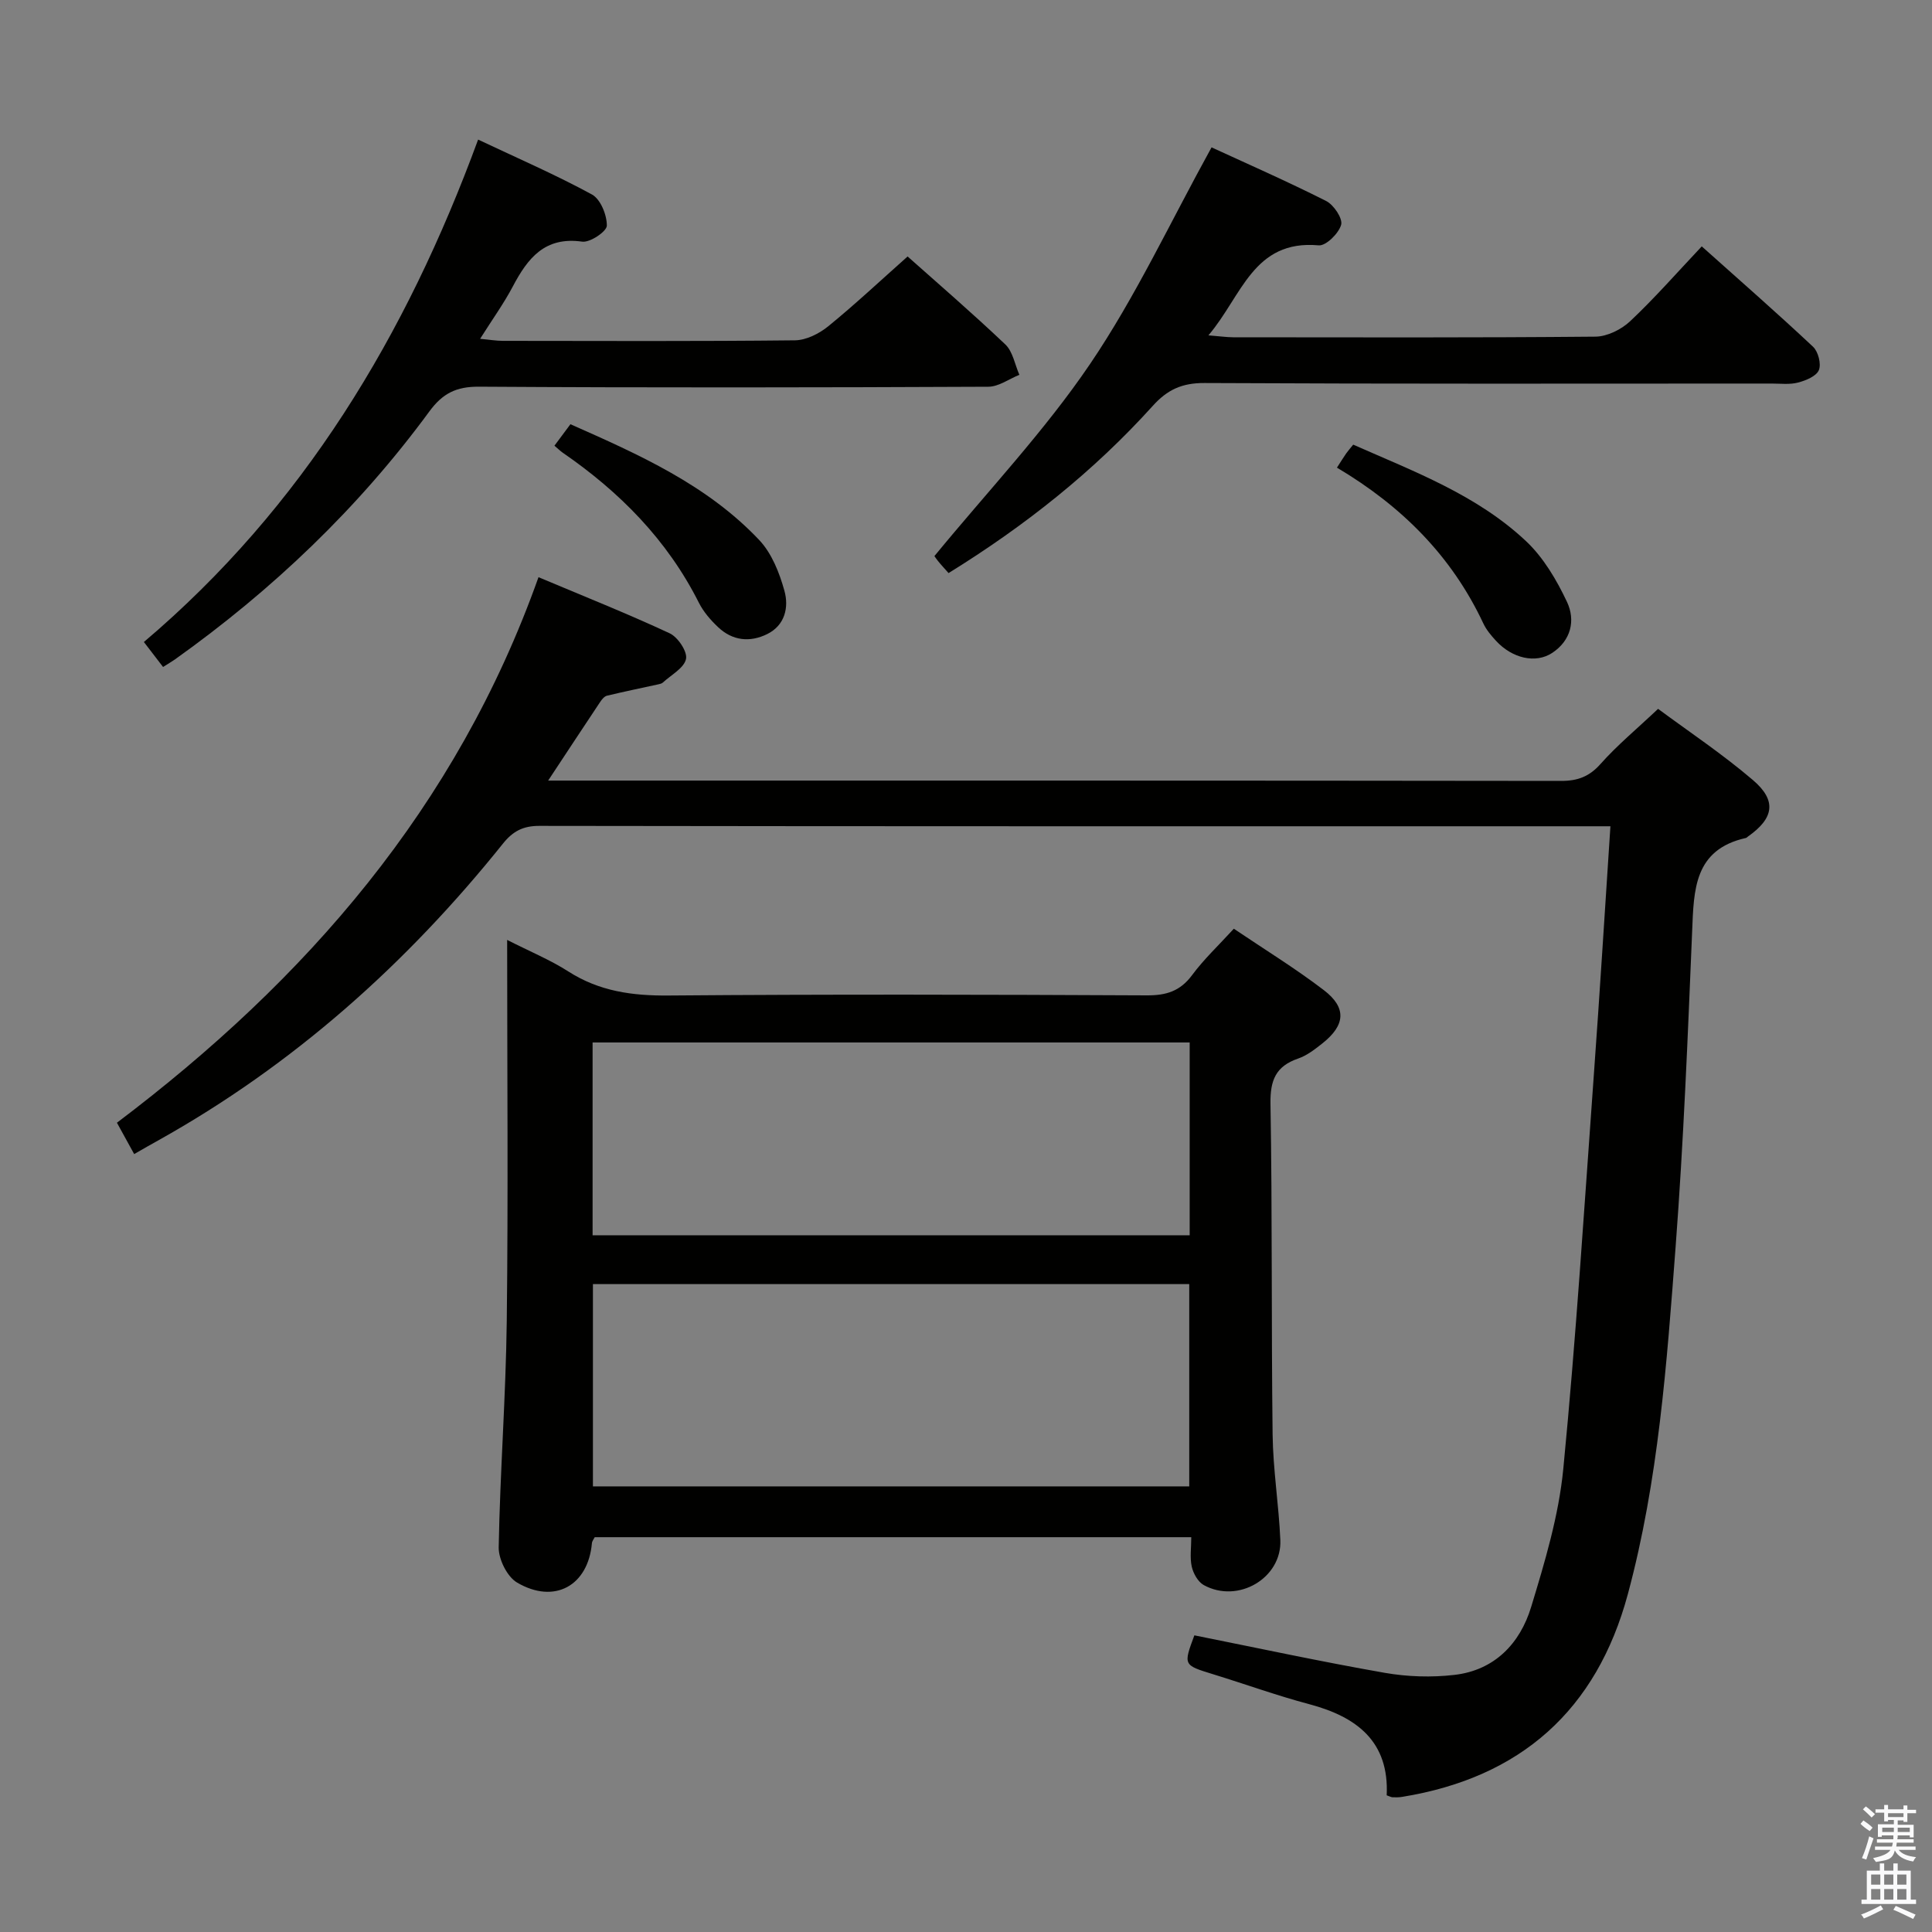 <svg enable-background="new 0 0 400 400" viewBox="0 0 400 400" xmlns="http://www.w3.org/2000/svg"><rect x="0" y="0" width="400" height="400" fill="#808080" stroke="none"/><path d="m385.2 377.6.6-.7c.6.4 1.3.9 1.9 1.5l-.6.7c-.8-.5-1.4-1-1.9-1.5zm.3 7.1c.6-1.4 1.1-2.9 1.5-4.5.3.1.6.3.9.4-.5 1.4-1 2.9-1.5 4.4zm.2-10.1.6-.6c.7.5 1.3 1.1 1.9 1.6l-.7.7c-.6-.6-1.2-1.2-1.8-1.7zm8.4-.8h.8v.9h1.8v.7h-1.8v1.8h-.8v-.3h-1.2v.9h3.3v2.6h-.8v-.4h-2.5c0 .3 0 .6-.1.8h3.4v.7h-3.5c0 .3-.1.6-.1.8h4v.7h-3.5c.7.9 1.9 1.3 3.6 1.5-.2.2-.4.5-.6.9-1.9-.3-3.2-1.1-3.8-2.3-.5 2.1-1.8 2-3.9 2.4-.2-.3-.4-.5-.6-.8 1.9-.4 3.1-.9 3.6-1.7h-3.2v-.7h3.5c.1-.2.1-.5.2-.8h-3.3v-.7h3.4c0-.2 0-.5 0-.8h-2.4v.3h-.8v-2.6h3.3v-.9h-1.2v.3h-.8v-1.8h-1.8v-.7h1.8v-.9h.8v.9h3.2zm-4.4 5.5h2.4c0-.3 0-.6 0-.9h-2.4zm1.2-3.1h3.2v-.8h-3.2zm4.4 2.2h-2.4v.9h2.5v-.9z" fill="#fafafb"/><path d="m389.2 385.8h.9v1.5h1.9v-1.5h.9v1.5h2.7v6h1.1v.9h-11.3v-.9h1.1v-6h2.7zm.2 8.7.5.8c-1.2.6-2.5 1.3-4 1.9-.2-.3-.3-.6-.6-.8 1.6-.6 3-1.3 4.1-1.9zm-2-4.3h1.9v-2.1h-1.9zm0 3.1h1.9v-2.2h-1.9zm2.7-3.1h1.9v-2.1h-1.9zm0 3.1h1.9v-2.2h-1.9zm2.4 1.3c1.4.6 2.7 1.2 4.1 1.8l-.5.9c-1.5-.7-2.8-1.4-4.1-1.9zm2.2-6.5h-1.9v2.1h1.9zm-1.9 5.2h1.9v-2.2h-1.9z" fill="#fafafb"/><g fill="#010100"><path d="m27.78 238.94c-1.31-2.39-2.33-4.24-3.57-6.49 39.18-29.6 70.33-65.26 87.28-112.95 9.33 3.93 18.36 7.52 27.16 11.62 1.7.79 3.71 3.8 3.38 5.32-.41 1.89-3.08 3.29-4.8 4.88-.23.21-.6.29-.92.36-3.55.78-7.12 1.51-10.65 2.36-.55.13-1.07.79-1.42 1.32-3.39 5.08-6.74 10.18-10.75 16.25h6.27c67.82 0 135.65-.02 203.47.07 3.45 0 5.84-.91 8.17-3.54 3.41-3.84 7.41-7.15 11.89-11.38 6.21 4.61 13.25 9.29 19.63 14.74 5.01 4.27 4.34 7.93-1.03 11.7-.14.1-.26.25-.41.29-10.76 2.4-10.79 10.74-11.14 19.34-.9 21.77-1.78 43.56-3.42 65.28-1.83 24.17-3.55 48.43-9.9 71.97-6.47 23.97-22.16 37.95-46.7 41.94-.65.11-1.33.11-1.99.09-.3-.01-.59-.19-1.23-.41.53-11.07-6.1-16.22-15.98-18.85-6.73-1.79-13.31-4.17-19.97-6.22-6.16-1.9-6.17-1.86-3.87-8.05 13.14 2.63 26.23 5.45 39.41 7.76 4.7.82 9.68.98 14.42.43 8.32-.95 13.6-6.5 15.9-14.07 2.84-9.34 5.71-18.9 6.65-28.55 2.64-27.12 4.35-54.33 6.32-81.52 1.23-16.91 2.27-33.83 3.44-51.56-2.12 0-3.7 0-5.29 0-72.16 0-144.31.03-216.47-.08-3.39-.01-5.49 1.13-7.52 3.66-19.99 24.94-43.45 45.88-71.47 61.51-1.43.78-2.84 1.61-4.89 2.78z"/><path d="m105 194.6c4.75 2.42 8.92 4.13 12.65 6.52 6.43 4.13 13.29 5.06 20.81 4.99 32.99-.27 65.98-.19 98.98-.03 4.02.02 6.9-.87 9.36-4.18 2.45-3.31 5.5-6.17 8.65-9.62 6.38 4.31 12.74 8.21 18.64 12.72 4.76 3.64 4.45 7.25-.28 11-1.55 1.23-3.21 2.53-5.04 3.16-4.63 1.59-5.81 4.48-5.73 9.35.39 22.82.16 45.65.44 68.47.09 7.29 1.28 14.56 1.6 21.86.34 7.9-8.77 13.24-15.86 9.33-1.19-.66-2.16-2.4-2.48-3.81-.42-1.86-.1-3.89-.1-6.1-41.53 0-82.46 0-123.51 0-.19.38-.54.8-.58 1.24-.78 8.79-7.74 12.71-15.5 8.15-2.05-1.21-3.84-4.82-3.8-7.3.28-15.62 1.48-31.23 1.67-46.86.31-25.99.08-51.98.08-78.89zm17.76 113.14h123.46c0-14.07 0-27.94 0-41.88-41.4 0-82.42 0-123.46 0zm123.55-91.91c-41.48 0-82.47 0-123.62 0v39.92h123.62c0-13.32 0-26.4 0-39.92z"/><path d="m33.76 138.09c-1.43-1.86-2.53-3.29-3.97-5.17 32.93-27.92 54.31-63.47 69.2-104.02 8.17 3.86 16.06 7.28 23.57 11.37 1.78.97 3.1 4.25 3.08 6.45-.01 1.19-3.48 3.54-5.1 3.31-7.77-1.1-11.29 3.45-14.38 9.3-1.85 3.5-4.19 6.75-6.76 10.82 1.98.18 3.35.42 4.71.42 20.16.02 40.32.11 60.48-.11 2.33-.03 5.01-1.38 6.88-2.9 5.55-4.52 10.79-9.44 16.44-14.46 5.94 5.29 13.24 11.58 20.23 18.21 1.56 1.48 1.97 4.16 2.91 6.29-2.14.86-4.28 2.46-6.43 2.47-35.16.16-70.31.21-105.47-.01-4.69-.03-7.51 1.38-10.26 5.13-14.7 20.02-32.48 36.95-52.69 51.35-.66.46-1.37.87-2.44 1.55z"/><path d="m196.39 118.65c-.93-1.05-1.61-1.77-2.22-2.54-.5-.63-.93-1.32-.7-.99 11.06-13.47 22.77-25.83 32.21-39.75 9.45-13.94 16.63-29.41 25.16-44.86 7.07 3.26 15.51 6.96 23.72 11.1 1.57.79 3.47 3.62 3.11 4.93-.5 1.78-3.14 4.39-4.64 4.26-13.57-1.24-15.92 10.53-22.84 18.63 2.37.19 3.75.39 5.14.4 24.99.02 49.98.1 74.97-.13 2.44-.02 5.37-1.47 7.2-3.19 5.07-4.77 9.68-10.04 14.83-15.5 7.85 7.02 15.57 13.77 23.04 20.78 1.07 1 1.73 3.56 1.21 4.83s-2.69 2.16-4.3 2.58c-1.72.46-3.64.21-5.47.21-39.15.01-78.3.09-117.45-.11-4.61-.02-7.66 1.36-10.69 4.73-12.23 13.55-26.4 24.8-42.28 34.62z"/><path d="m276.8 96.82c.83-1.28 1.35-2.13 1.92-2.95.38-.54.82-1.03 1.45-1.81 12.58 5.56 25.6 10.4 35.79 19.99 3.6 3.39 6.33 8.03 8.47 12.57 1.79 3.8.85 7.97-3.05 10.55-3.43 2.27-8.3 1.15-11.66-2.51-1.01-1.09-2.01-2.29-2.63-3.62-6.51-13.86-16.8-24.21-30.29-32.22z"/><path d="m114.79 92.28c1.05-1.42 2.03-2.73 3.31-4.45 14.18 6.28 28.29 12.54 39.11 24 2.58 2.74 4.17 6.78 5.2 10.5.94 3.38.13 7.12-3.57 8.95-3.59 1.77-7.2 1.38-10.17-1.44-1.55-1.46-3.03-3.17-3.98-5.06-6.54-12.99-16.38-22.93-28.22-31.08-.52-.37-.98-.83-1.68-1.42z"/></g></svg>